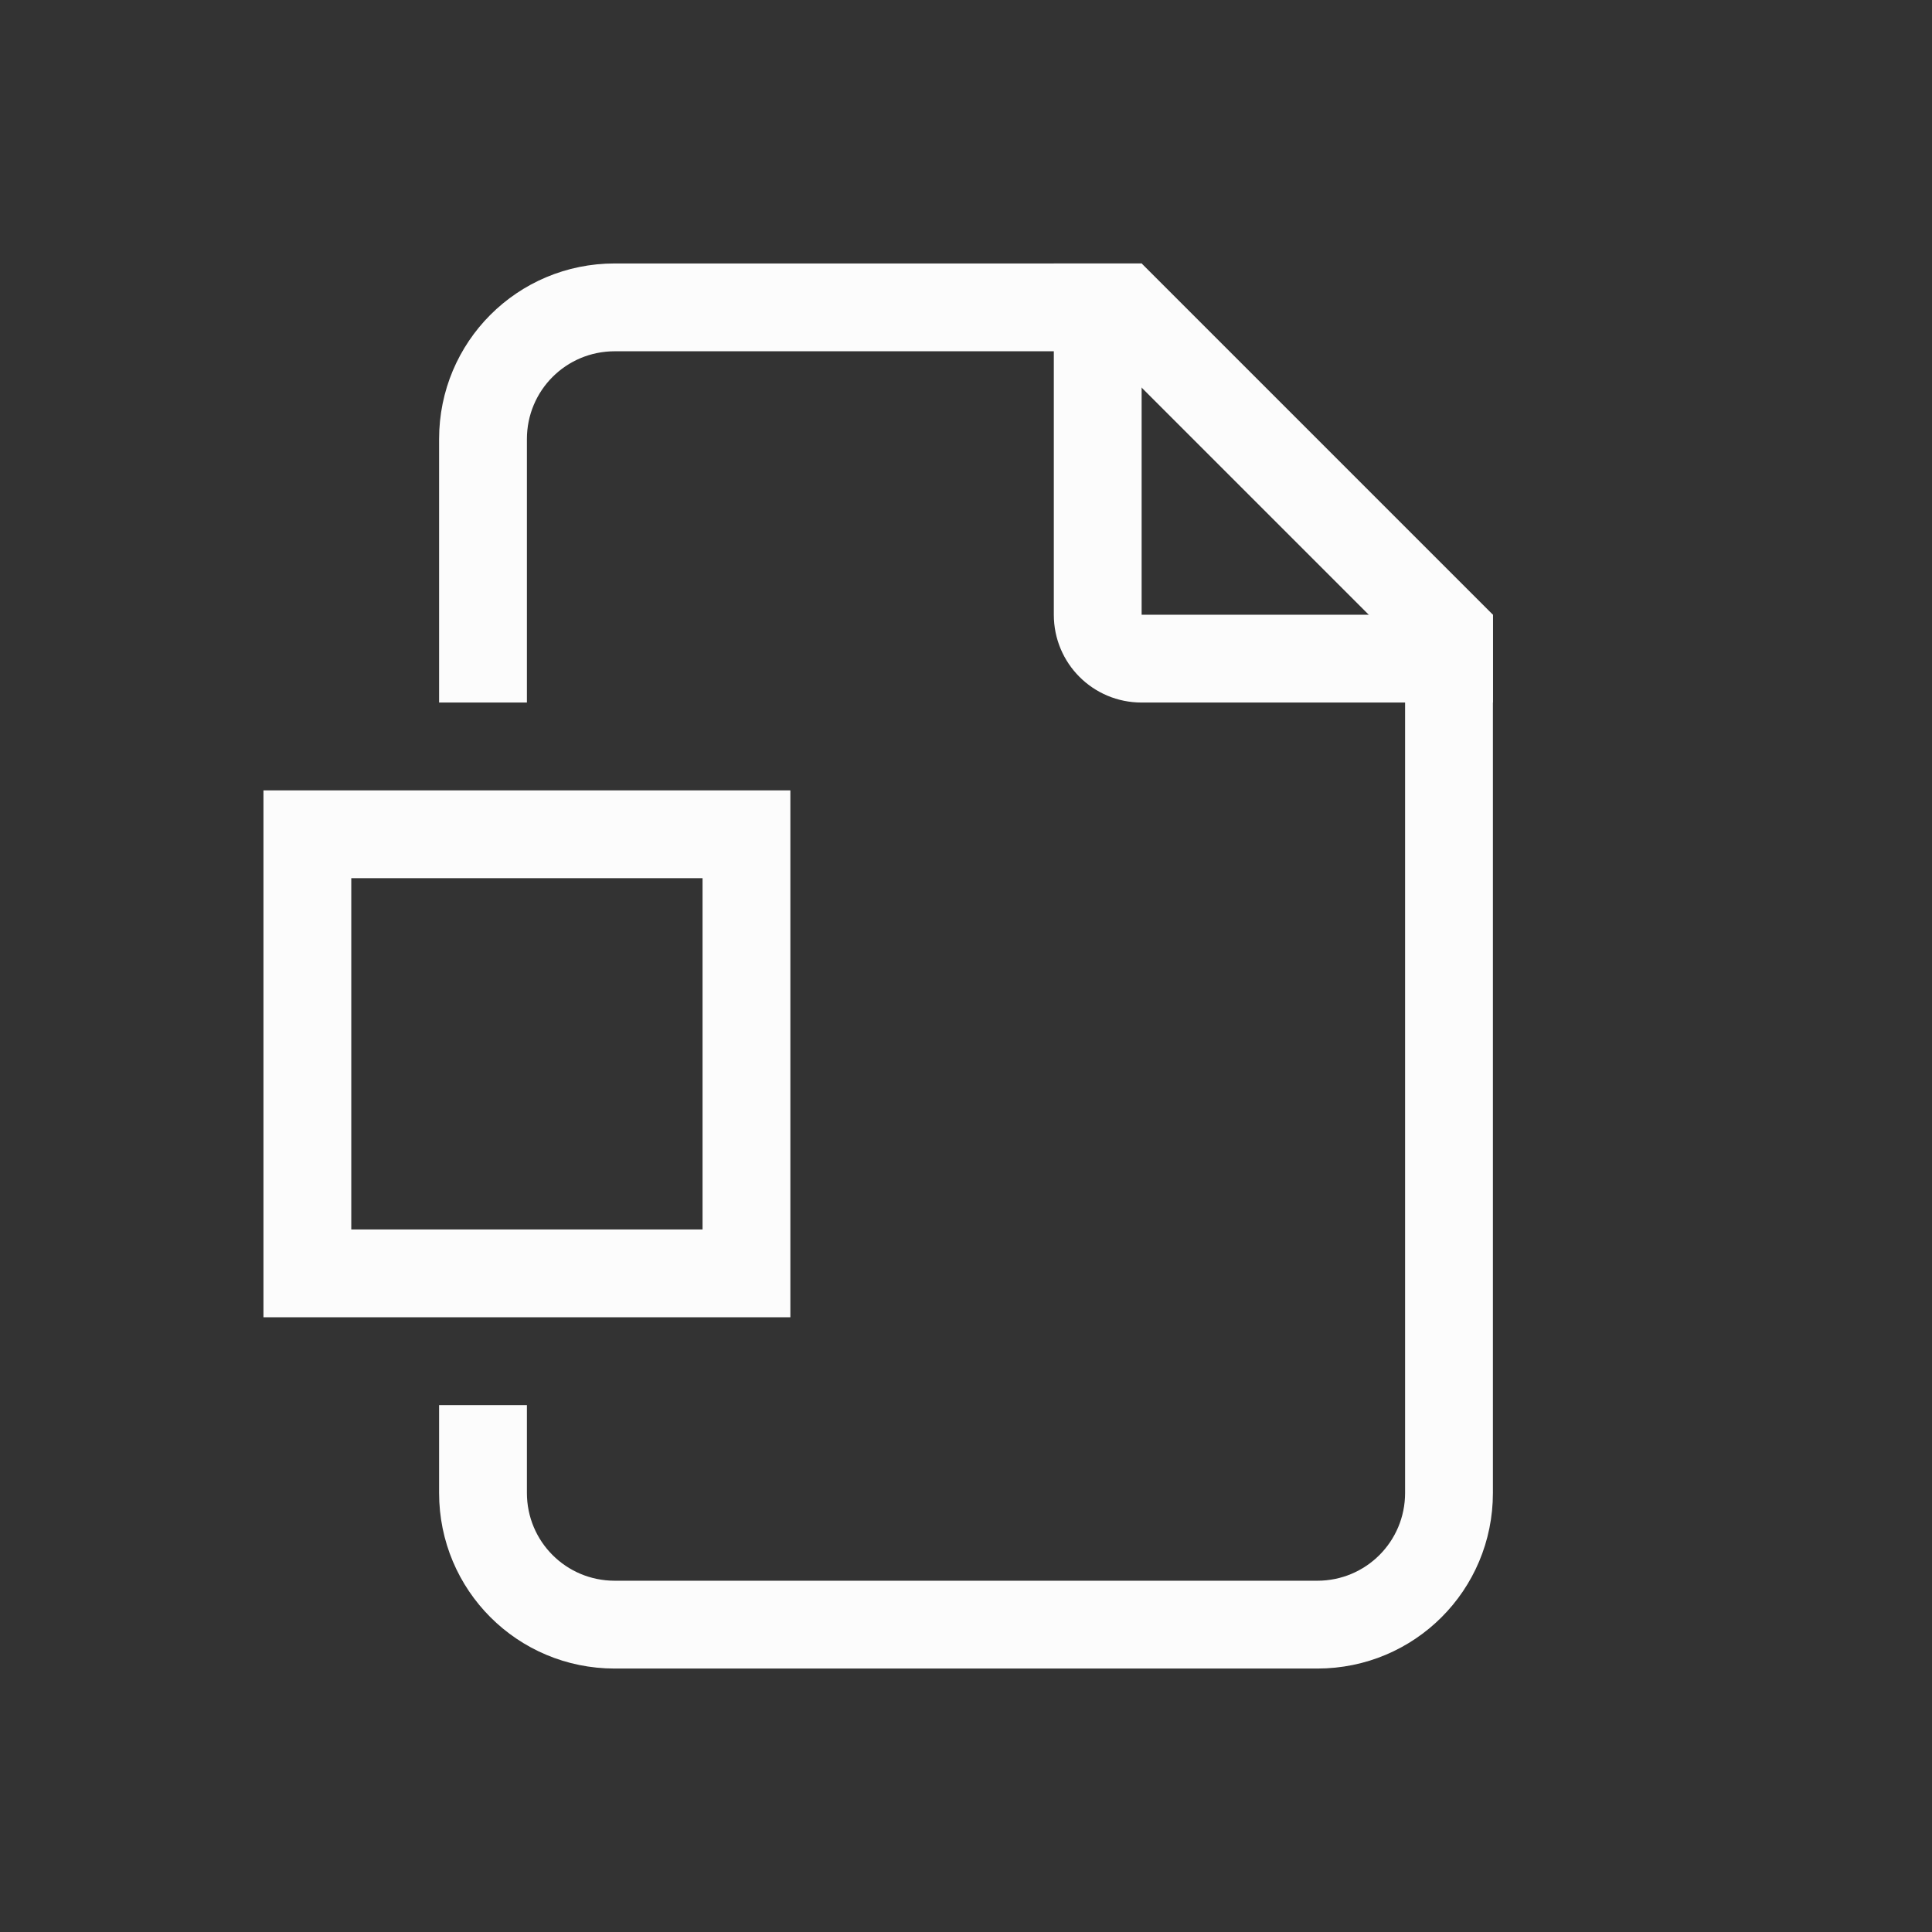 <?xml version='1.0' encoding='ASCII'?>
<svg xmlns="http://www.w3.org/2000/svg" width="16" height="16" viewBox="-3 -3 22 22">
<rect x="-3" y="-3" width="22" height="22" fill="#333333" stroke="none"/>
<defs><style id="current-color-scheme" type="text/css">.ColorScheme-Text{color:#fcfcfc; fill:currentColor;}</style></defs><path d="M4 0C2.892 0 2 .892 2 2v3h1V2c0-.554.446-1 1-1h6V0Zm9 4v10c0 .554-.446 1-1 1H4c-.554 0-1-.446-1-1v-1H2v1c0 1.108.892 2 2 2h8c1.108 0 2-.892 2-2V4Z" class="ColorScheme-Text" style="stroke-linecap:round;stroke-linejoin:round;stop-fill:currentColor" fill="currentColor"/>
<path d="M9 4c0 .554.446 1 1 1h4V4h-4V0H9Z" style="stroke-linecap:round;stroke-linejoin:round;stop-fill:currentColor" class="ColorScheme-Text" fill="currentColor"/>
<path d="m9.293.707 4 4L14 4l-4-4Z" style="fill-opacity:1;-inkscape-stroke:none;fill:currentColor" class="ColorScheme-Text" fill="currentColor"/>
<path d="M0 6v6h6V6Zm1 1h4v4H1Z" style="stroke-width:.8;stroke-linecap:round;stroke-linejoin:round;stop-fill:currentColor" class="ColorScheme-Text" fill="currentColor"/>
</svg>
